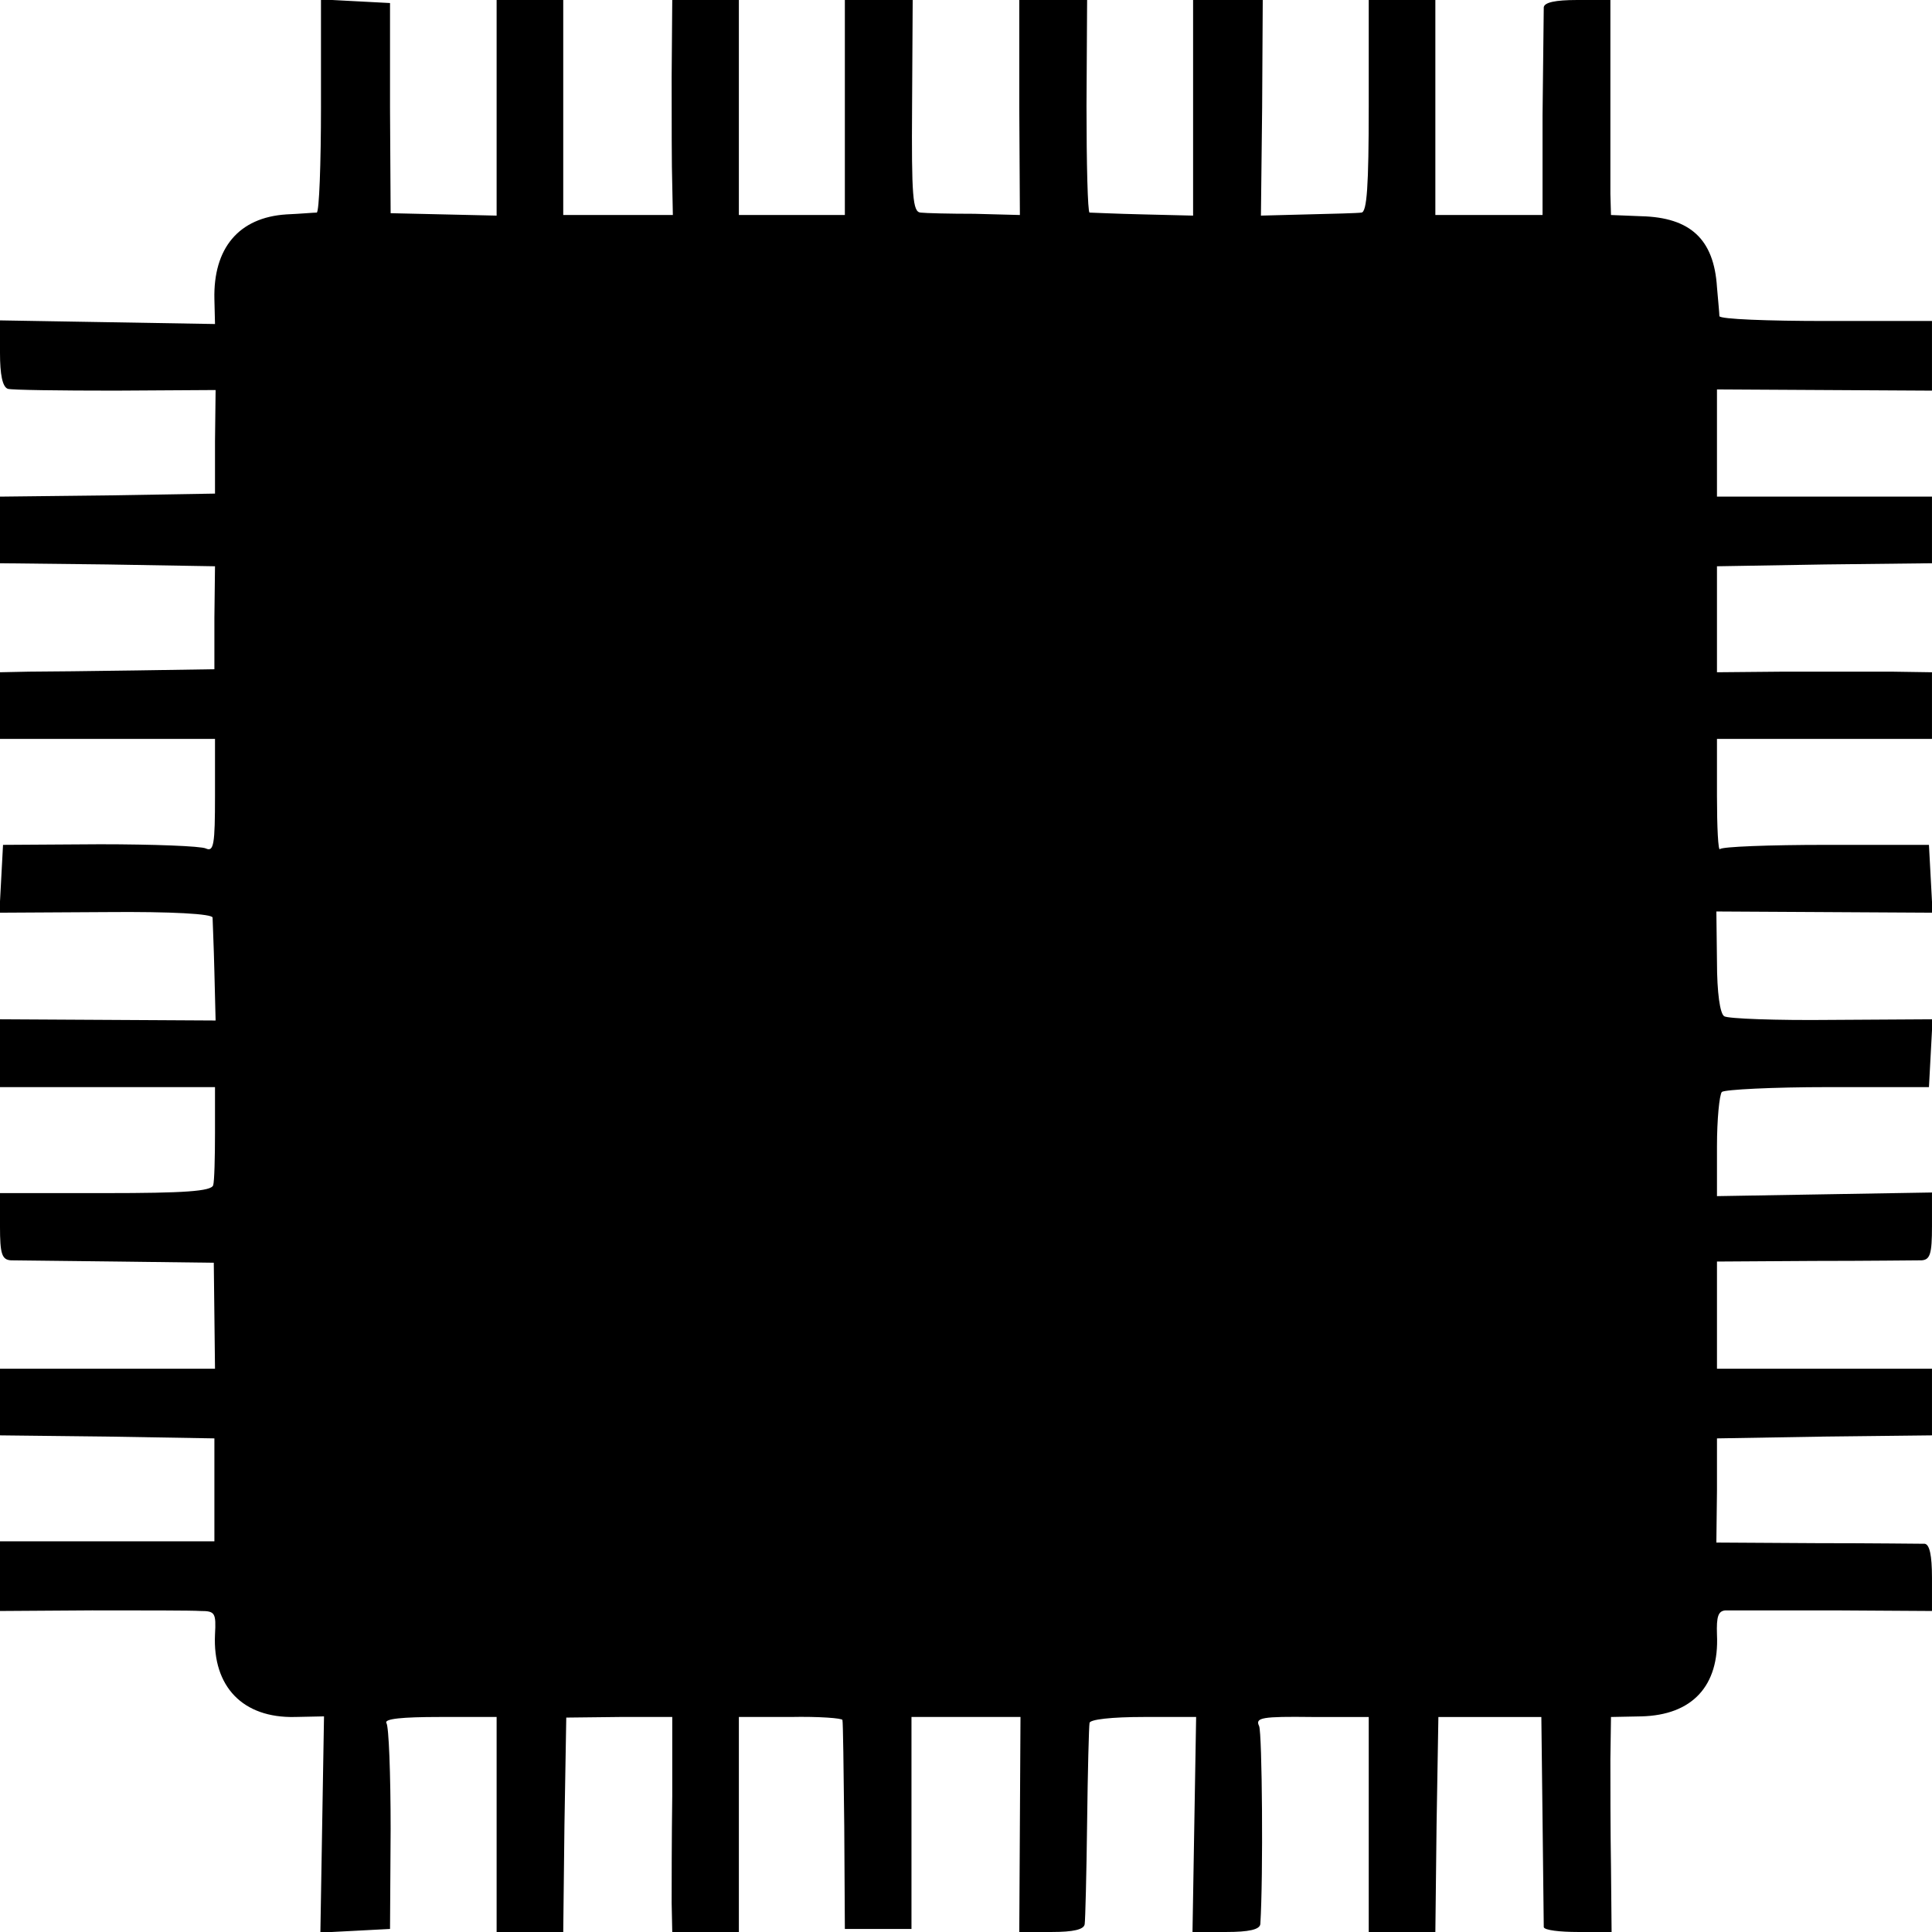 <?xml version="1.0" standalone="no"?>
<!DOCTYPE svg PUBLIC "-//W3C//DTD SVG 20010904//EN"
 "http://www.w3.org/TR/2001/REC-SVG-20010904/DTD/svg10.dtd">
<svg version="1.0" xmlns="http://www.w3.org/2000/svg"
 width="319pt" height="319pt" viewBox="0 0 319 319"
 preserveAspectRatio="xMidYMid meet">
<g transform="translate(0,319) scale(0.1,-0.1)"
fill="#000000" stroke="none">
<path d="M530 3015 c0 -96 -3 -175 -7 -176 -5 0 -27 -2 -50 -3 -79 -5 -121
-56 -119 -140 l1 -41 -177 3 -178 3 0 -54 c0 -35 4 -56 13 -59 6 -2 86 -3 177
-3 l166 1 -1 -85 0 -86 -178 -3 -177 -2 0 -55 0 -55 177 -2 178 -3 -1 -85 0
-85 -130 -2 c-71 -1 -150 -2 -176 -2 l-48 -1 0 -55 0 -55 178 0 177 0 0 -94
c0 -80 -2 -93 -15 -87 -8 4 -87 7 -175 7 l-160 -1 -3 -56 -3 -56 176 1 c110 1
175 -3 176 -9 0 -5 2 -46 3 -90 l2 -80 -178 1 -178 1 0 -56 0 -56 178 0 177 0
0 -75 c0 -41 -1 -81 -3 -87 -3 -10 -48 -13 -178 -13 l-174 0 0 -55 c0 -45 3
-55 18 -56 9 0 88 -1 176 -2 l159 -2 1 -87 1 -88 -177 0 -178 0 0 -55 0 -55
177 -2 177 -3 0 -85 0 -85 -177 0 -177 0 0 -57 0 -58 152 1 c84 0 165 0 179
-1 24 0 26 -3 24 -39 -4 -86 46 -138 132 -136 l48 1 -3 -178 -3 -179 58 3 57
3 1 165 c0 91 -3 170 -7 175 -4 7 26 10 88 10 l94 0 0 -177 0 -178 55 0 55 0
2 177 3 177 88 1 87 0 0 -130 c-1 -71 -1 -151 -1 -177 l1 -48 55 0 55 0 0 178
0 177 85 0 c47 1 86 -2 86 -5 1 -3 2 -81 3 -175 l1 -170 55 0 55 0 0 175 0
175 90 0 90 0 -1 -177 -1 -178 54 0 c35 0 53 4 54 13 1 6 3 82 4 167 1 85 3
160 4 165 0 6 37 10 89 10 l87 0 -3 -177 -3 -178 56 0 c37 0 55 4 56 13 5 78
3 316 -2 327 -7 14 5 16 87 15 l94 0 0 -177 0 -178 55 0 55 0 2 177 3 178 85
0 85 0 2 -170 c1 -94 2 -173 2 -177 1 -5 26 -8 57 -8 l55 0 -1 108 c-1 59 -1
139 -1 177 l1 70 50 1 c84 2 129 50 125 135 -1 30 2 39 14 40 9 0 89 0 179 0
l162 -1 0 55 c0 37 -4 55 -12 56 -7 0 -87 1 -178 1 l-166 1 1 86 0 86 178 3
177 2 0 55 0 55 -178 0 -177 0 0 89 0 88 160 1 c88 0 168 1 178 1 14 1 17 11
17 56 l0 56 -178 -3 -177 -3 0 82 c0 45 4 85 8 90 5 4 84 8 175 8 l167 0 3 56
3 56 -167 -1 c-91 -1 -171 2 -177 6 -7 4 -12 39 -12 90 l-1 83 179 -1 178 -1
-3 56 -3 56 -170 0 c-93 0 -172 -3 -175 -7 -3 -4 -5 36 -5 88 l0 94 177 0 178
0 0 55 0 55 -67 1 c-38 0 -117 0 -178 0 l-110 -1 0 88 0 87 178 3 177 2 0 55
0 55 -178 0 -177 0 0 88 0 89 177 -1 178 -1 0 58 0 57 -175 0 c-96 0 -175 3
-176 8 0 4 -2 25 -4 48 -5 79 -44 115 -125 117 l-50 2 -1 35 c0 19 0 99 0 178
l0 142 -55 0 c-36 0 -54 -4 -55 -12 0 -7 -1 -87 -2 -178 l0 -165 -89 0 -88 0
0 178 0 177 -55 0 -55 0 0 -175 c0 -133 -3 -175 -12 -176 -7 -1 -47 -2 -89 -3
l-77 -2 2 178 1 178 -57 0 -58 0 0 -178 0 -178 -82 2 c-46 1 -86 3 -89 3 -3 1
-5 80 -5 176 l1 175 -56 0 -56 0 0 -177 1 -178 -75 2 c-41 0 -81 1 -89 2 -13
1 -15 27 -14 176 l1 175 -56 0 -56 0 0 -178 0 -177 -87 0 -88 0 0 178 0 177
-55 0 -55 0 -1 -127 c0 -71 0 -150 1 -178 l1 -50 -90 0 -91 0 0 177 0 178 -55
0 -55 0 0 -178 0 -178 -87 2 -88 2 -1 173 0 174 -57 3 -57 3 0 -176z"/>
</g>
</svg>
